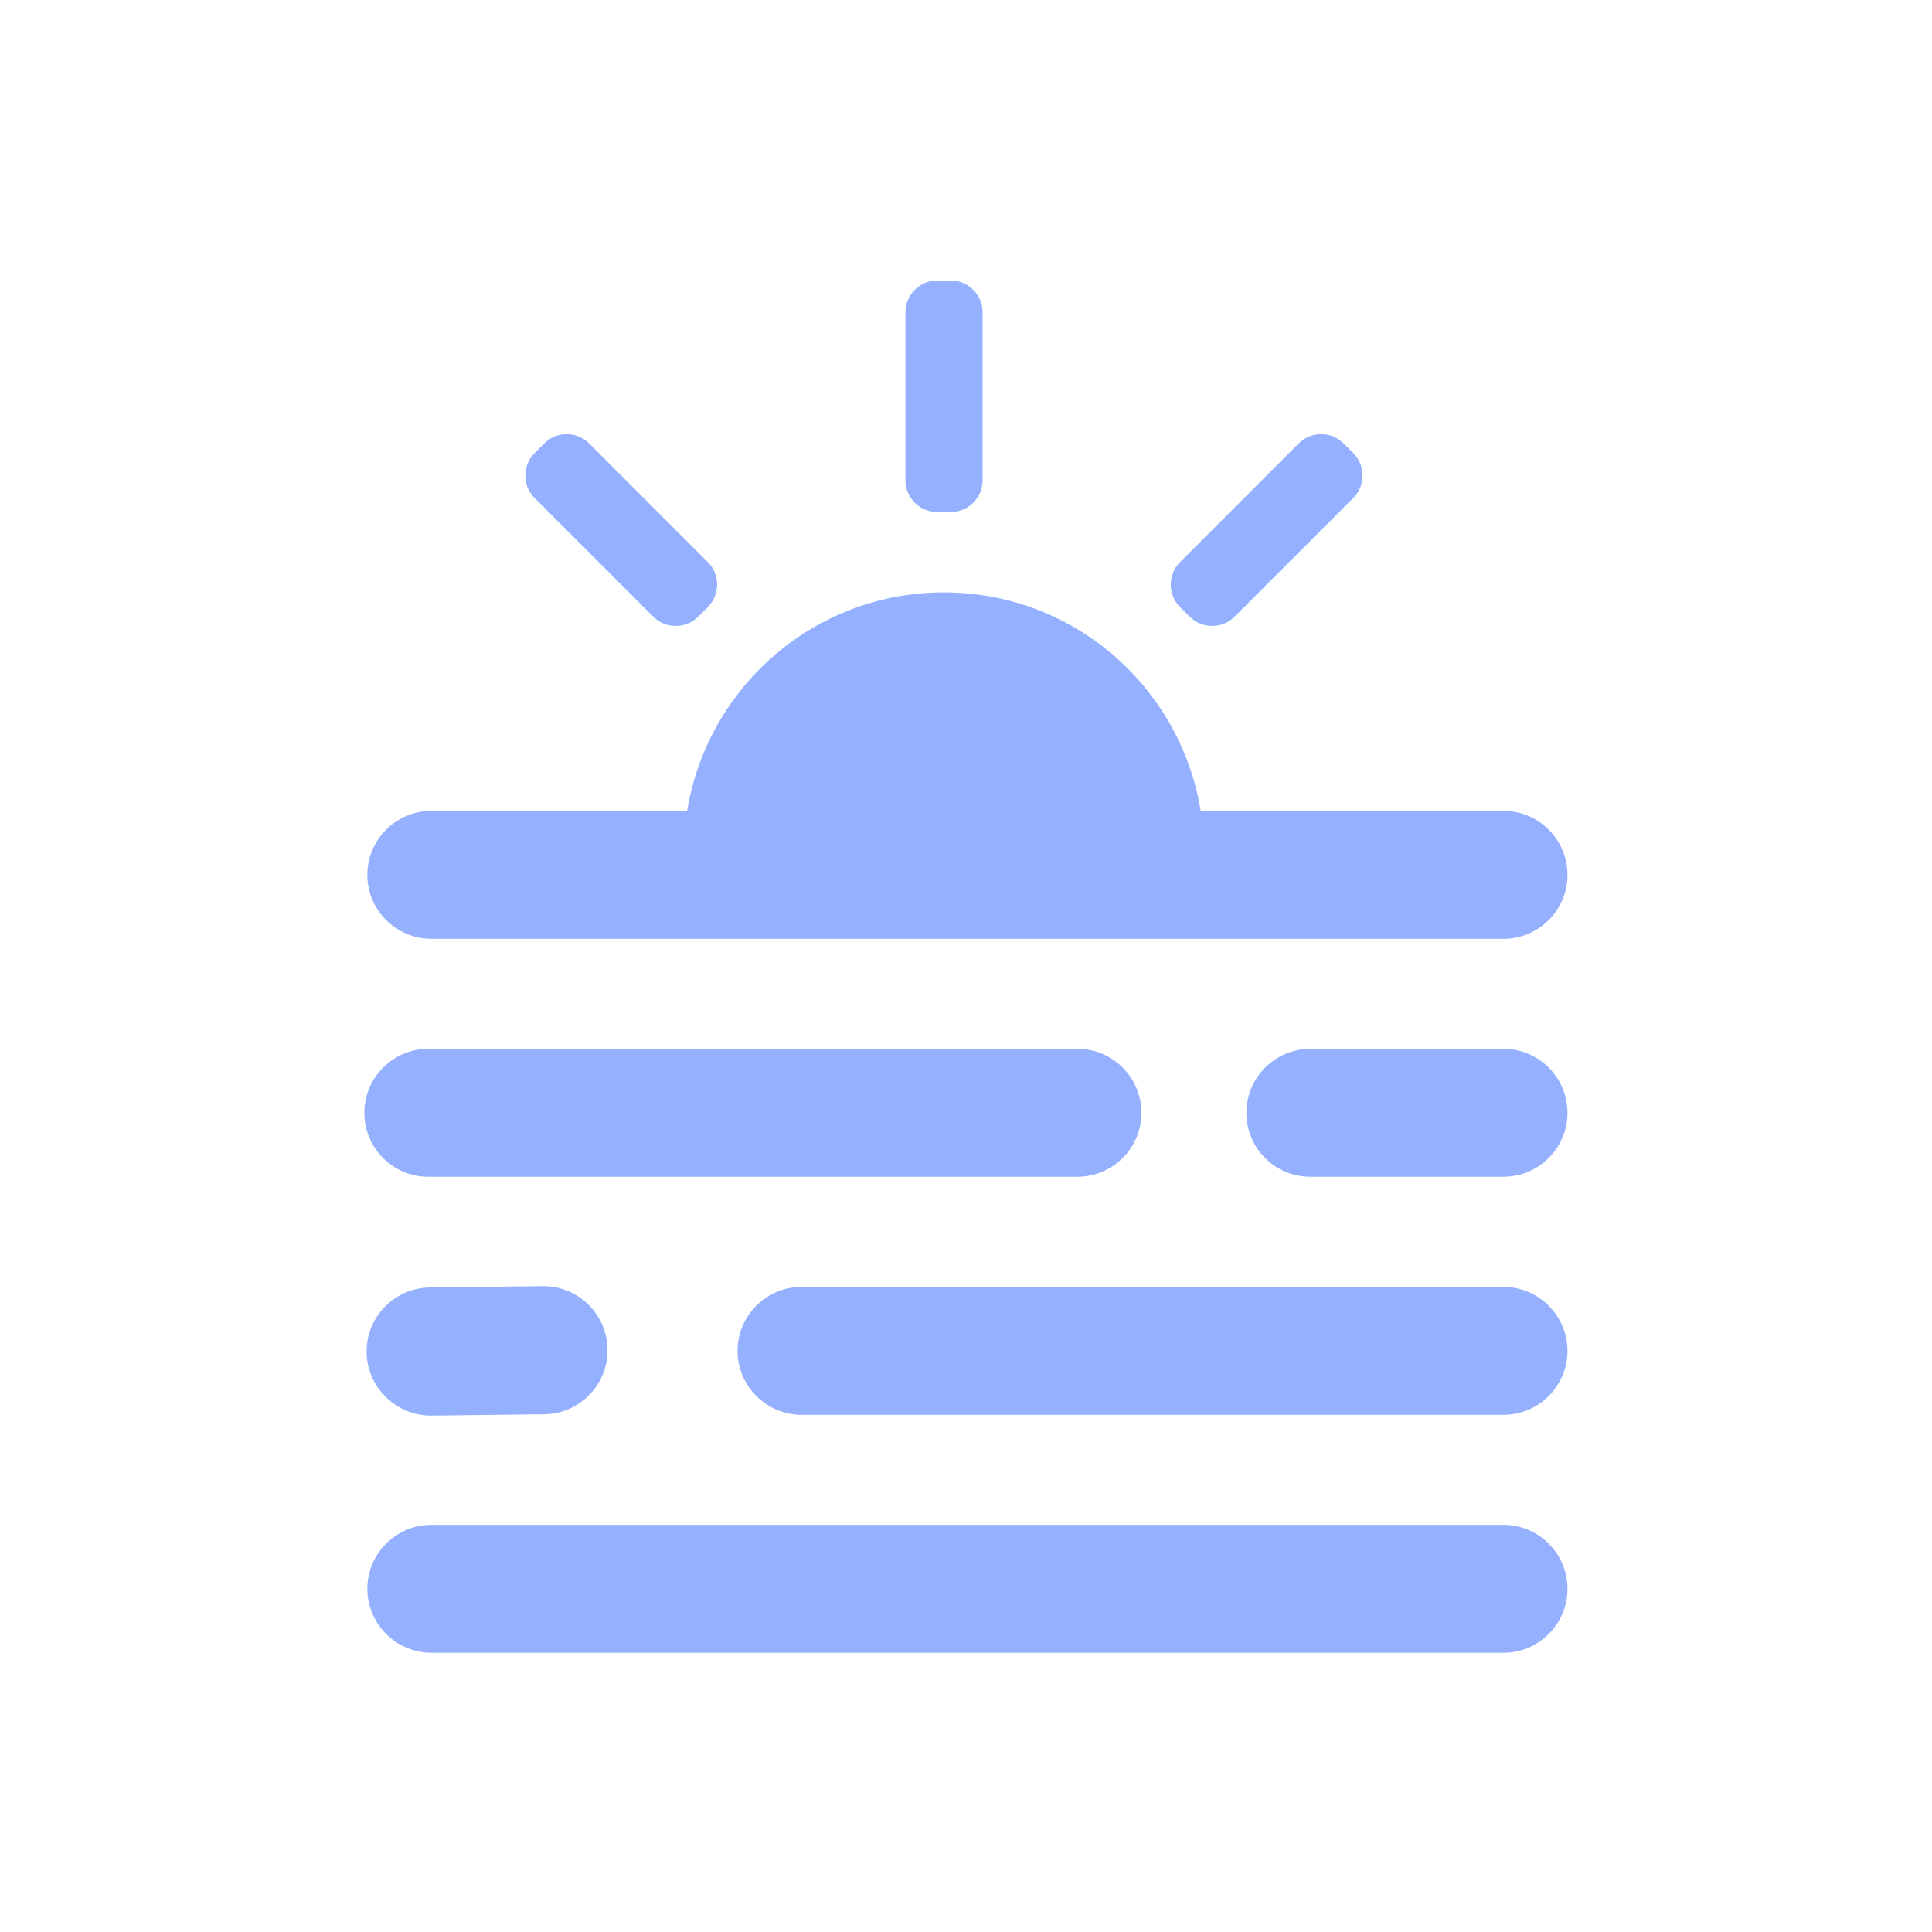<?xml version="1.0" standalone="no"?><!DOCTYPE svg PUBLIC "-//W3C//DTD SVG 1.1//EN" "http://www.w3.org/Graphics/SVG/1.1/DTD/svg11.dtd"><svg t="1524903168321" class="icon" style="" viewBox="0 0 1024 1024" version="1.1" xmlns="http://www.w3.org/2000/svg" p-id="6776" xmlns:xlink="http://www.w3.org/1999/xlink" width="40" height="40"><defs><style type="text/css"></style></defs><path d="M636.4 429.8C625.7 364.1 569 314 500.3 314s-125.4 50.2-136.1 115.8h272.2zM504 271.4h-7.3c-9.2 0-16.8-7.6-16.8-16.8v-89.1c0-9.2 7.6-16.8 16.8-16.8h7.3c9.2 0 16.8 7.6 16.8 16.8v89.1c0 9.2-7.6 16.8-16.8 16.8zM375.2 321.7l-5.2 5.2c-6.5 6.5-17.2 6.5-23.7 0l-63-63c-6.5-6.5-6.5-17.2 0-23.7l5.2-5.2c6.5-6.5 17.2-6.5 23.7 0l63 63c6.5 6.5 6.5 17.2 0 23.7zM630.6 326.9l-5.2-5.2c-6.5-6.5-6.5-17.2 0-23.7l63-63c6.5-6.5 17.2-6.5 23.7 0l5.2 5.2c6.5 6.5 6.5 17.2 0 23.7l-63 63c-6.5 6.5-17.1 6.5-23.7 0z" fill="#94b0ff" p-id="6777"></path><path d="M193.1 589.8c0-18.7 15.3-33.9 33.9-33.9h344.1c18.7 0 33.9 15.3 33.9 33.9 0 18.7-15.3 33.9-33.9 33.9H227c-18.6 0.1-33.9-15.2-33.9-33.9zM660.6 589.8c0-18.7 15.3-33.9 33.9-33.9h102.4c18.7 0 33.9 15.3 33.9 33.9 0 18.7-15.3 33.9-33.9 33.9H694.5c-18.7 0.1-33.9-15.2-33.9-33.9zM194.3 716.7c-0.2-18.7 14.9-34.1 33.6-34.3l59.8-0.7c18.7-0.2 34.1 14.9 34.3 33.6 0.2 18.7-14.9 34.1-33.6 34.3l-59.8 0.7c-18.6 0.1-34.1-15-34.3-33.6zM390.9 716c0-18.7 15.3-33.9 33.9-33.9h372.1c18.7 0 33.9 15.3 33.9 33.9 0 18.7-15.3 33.9-33.9 33.9h-372c-18.7 0-34-15.3-34-33.9zM194.7 463.7c0-18.7 15.3-33.9 33.9-33.9h568.3c18.7 0 33.9 15.3 33.9 33.9 0 18.7-15.3 33.9-33.9 33.9H228.7c-18.7 0-34-15.2-34-33.9zM194.7 842.1c0-18.7 15.3-33.9 33.9-33.9h568.3c18.7 0 33.9 15.3 33.9 33.9 0 18.7-15.3 33.9-33.9 33.9H228.7c-18.7 0-34-15.2-34-33.9z" fill="#94b0ff" p-id="6778"></path></svg>